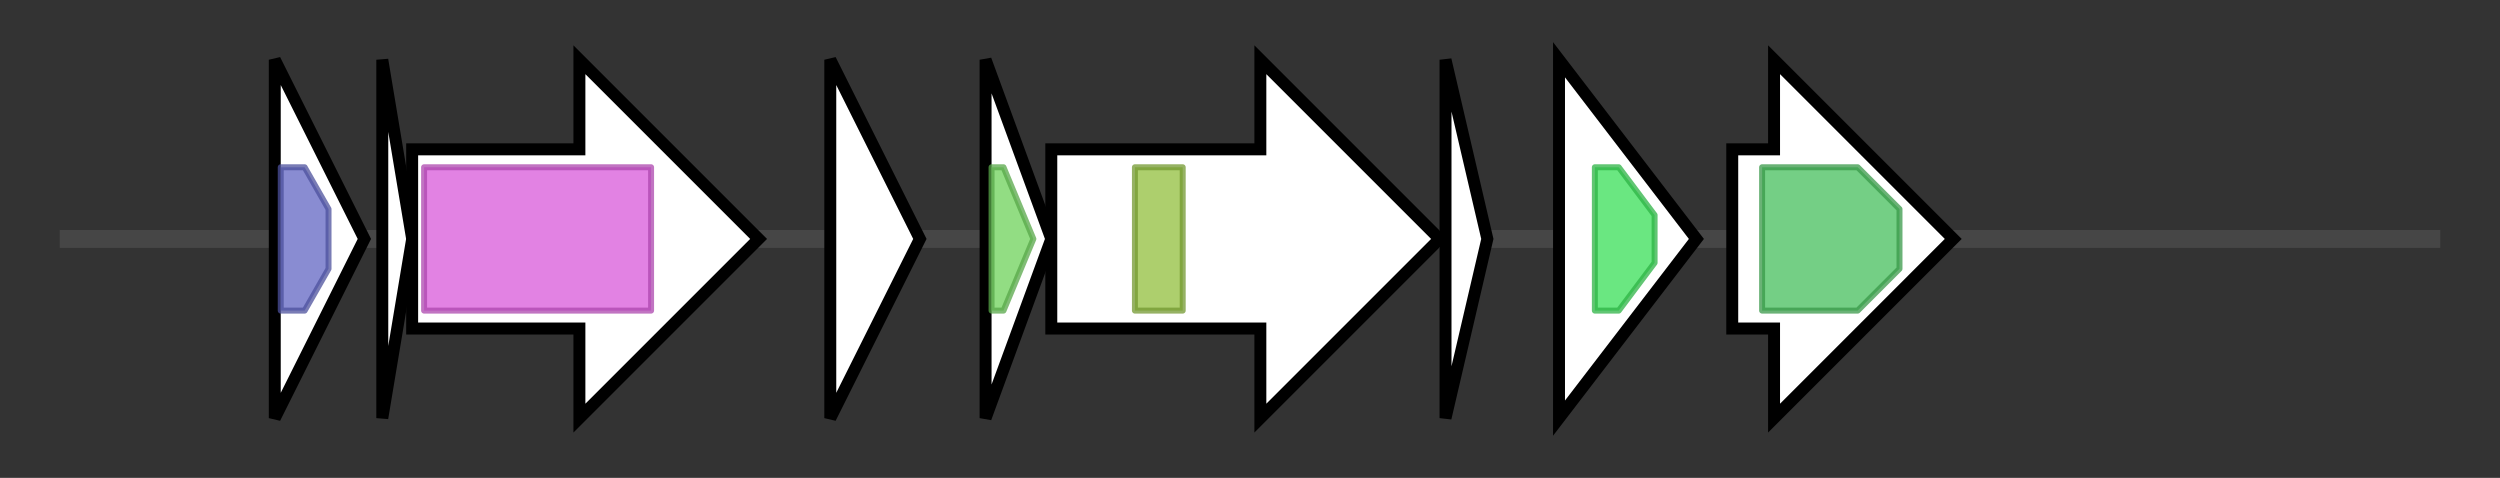 <svg version="1.1" baseProfile="full" xmlns="http://www.w3.org/2000/svg" width="418.533" height="80">
	<rect width="100%" height="100%" fill="#333333" stroke="none"/>
	<g>
		<line x1="10" y1="40.0" x2="408.533" y2="40.0" style="stroke:rgb(70,70,70); stroke-width:3 "/>
		<g>
			<title> (ctg454_30)</title>
			<polygon class=" (ctg454_30)" points="46,10 61,40 46,70" fill="rgb(255,255,255)" fill-opacity="1.0" stroke="rgb(0,0,0)" stroke-width="2"  />
			<g>
				<title>LAGLIDADG_3 (PF14528)
"LAGLIDADG-like domain"</title>
				<polygon class="PF14528" points="47,28 51,28 55,35 55,45 51,52 47,52" stroke-linejoin="round" width="8" height="24" fill="rgb(97,101,195)" stroke="rgb(77,80,156)" stroke-width="1" opacity="0.75" />
			</g>
		</g>
		<g>
			<title> (ctg454_31)</title>
			<polygon class=" (ctg454_31)" points="64,10 69,40 64,70" fill="rgb(255,255,255)" fill-opacity="1.0" stroke="rgb(0,0,0)" stroke-width="2"  />
		</g>
		<g>
			<title> (ctg454_32)</title>
			<polygon class=" (ctg454_32)" points="69,25 97,25 97,10 127,40 97,70 97,55 69,55" fill="rgb(255,255,255)" fill-opacity="1.0" stroke="rgb(0,0,0)" stroke-width="2"  />
			<g>
				<title>Xan_ur_permease (PF00860)
"Permease family"</title>
				<rect class="PF00860" x="71" y="28" stroke-linejoin="round" width="38" height="24" fill="rgb(216,88,217)" stroke="rgb(172,70,173)" stroke-width="1" opacity="0.75" />
			</g>
		</g>
		<g>
			<title> (ctg454_33)</title>
			<polygon class=" (ctg454_33)" points="139,10 154,40 139,70" fill="rgb(255,255,255)" fill-opacity="1.0" stroke="rgb(0,0,0)" stroke-width="2"  />
		</g>
		<g>
			<title> (ctg454_34)</title>
			<polygon class=" (ctg454_34)" points="165,10 176,40 165,70" fill="rgb(255,255,255)" fill-opacity="1.0" stroke="rgb(0,0,0)" stroke-width="2"  />
			<g>
				<title>Pterin_4a (PF01329)
"Pterin 4 alpha carbinolamine dehydratase"</title>
				<polygon class="PF01329" points="166,28 168,28 173,40 168,52 166,52" stroke-linejoin="round" width="9" height="24" fill="rgb(109,209,90)" stroke="rgb(87,167,72)" stroke-width="1" opacity="0.75" />
			</g>
		</g>
		<g>
			<title> (ctg454_35)</title>
			<polygon class=" (ctg454_35)" points="176,25 211,25 211,10 241,40 211,70 211,55 176,55" fill="rgb(255,255,255)" fill-opacity="1.0" stroke="rgb(0,0,0)" stroke-width="2"  />
			<g>
				<title>B12-binding (PF02310)
"B12 binding domain"</title>
				<rect class="PF02310" x="190" y="28" stroke-linejoin="round" width="8" height="24" fill="rgb(145,190,60)" stroke="rgb(115,152,48)" stroke-width="1" opacity="0.75" />
			</g>
		</g>
		<g>
			<title> (ctg454_36)</title>
			<polygon class=" (ctg454_36)" points="242,10 249,40 242,70" fill="rgb(255,255,255)" fill-opacity="1.0" stroke="rgb(0,0,0)" stroke-width="2"  />
		</g>
		<g>
			<title> (ctg454_37)</title>
			<polygon class=" (ctg454_37)" points="261,10 284,40 261,70" fill="rgb(255,255,255)" fill-opacity="1.0" stroke="rgb(0,0,0)" stroke-width="2"  />
			<g>
				<title>DUF502 (PF04367)
"Protein of unknown function (DUF502)"</title>
				<polygon class="PF04367" points="267,28 271,28 277,36 277,44 271,52 267,52" stroke-linejoin="round" width="10" height="24" fill="rgb(56,223,87)" stroke="rgb(44,178,69)" stroke-width="1" opacity="0.75" />
			</g>
		</g>
		<g>
			<title> (ctg454_38)</title>
			<polygon class=" (ctg454_38)" points="290,25 297,25 297,10 327,40 297,70 297,55 290,55" fill="rgb(255,255,255)" fill-opacity="1.0" stroke="rgb(0,0,0)" stroke-width="2"  />
			<g>
				<title>HlyD_D23 (PF16576)
"Barrel-sandwich domain of CusB or HlyD membrane-fusion"</title>
				<polygon class="PF16576" points="295,28 311,28 318,35 318,45 311,52 295,52" stroke-linejoin="round" width="23" height="24" fill="rgb(70,190,92)" stroke="rgb(56,152,73)" stroke-width="1" opacity="0.75" />
			</g>
		</g>
	</g>
</svg>
